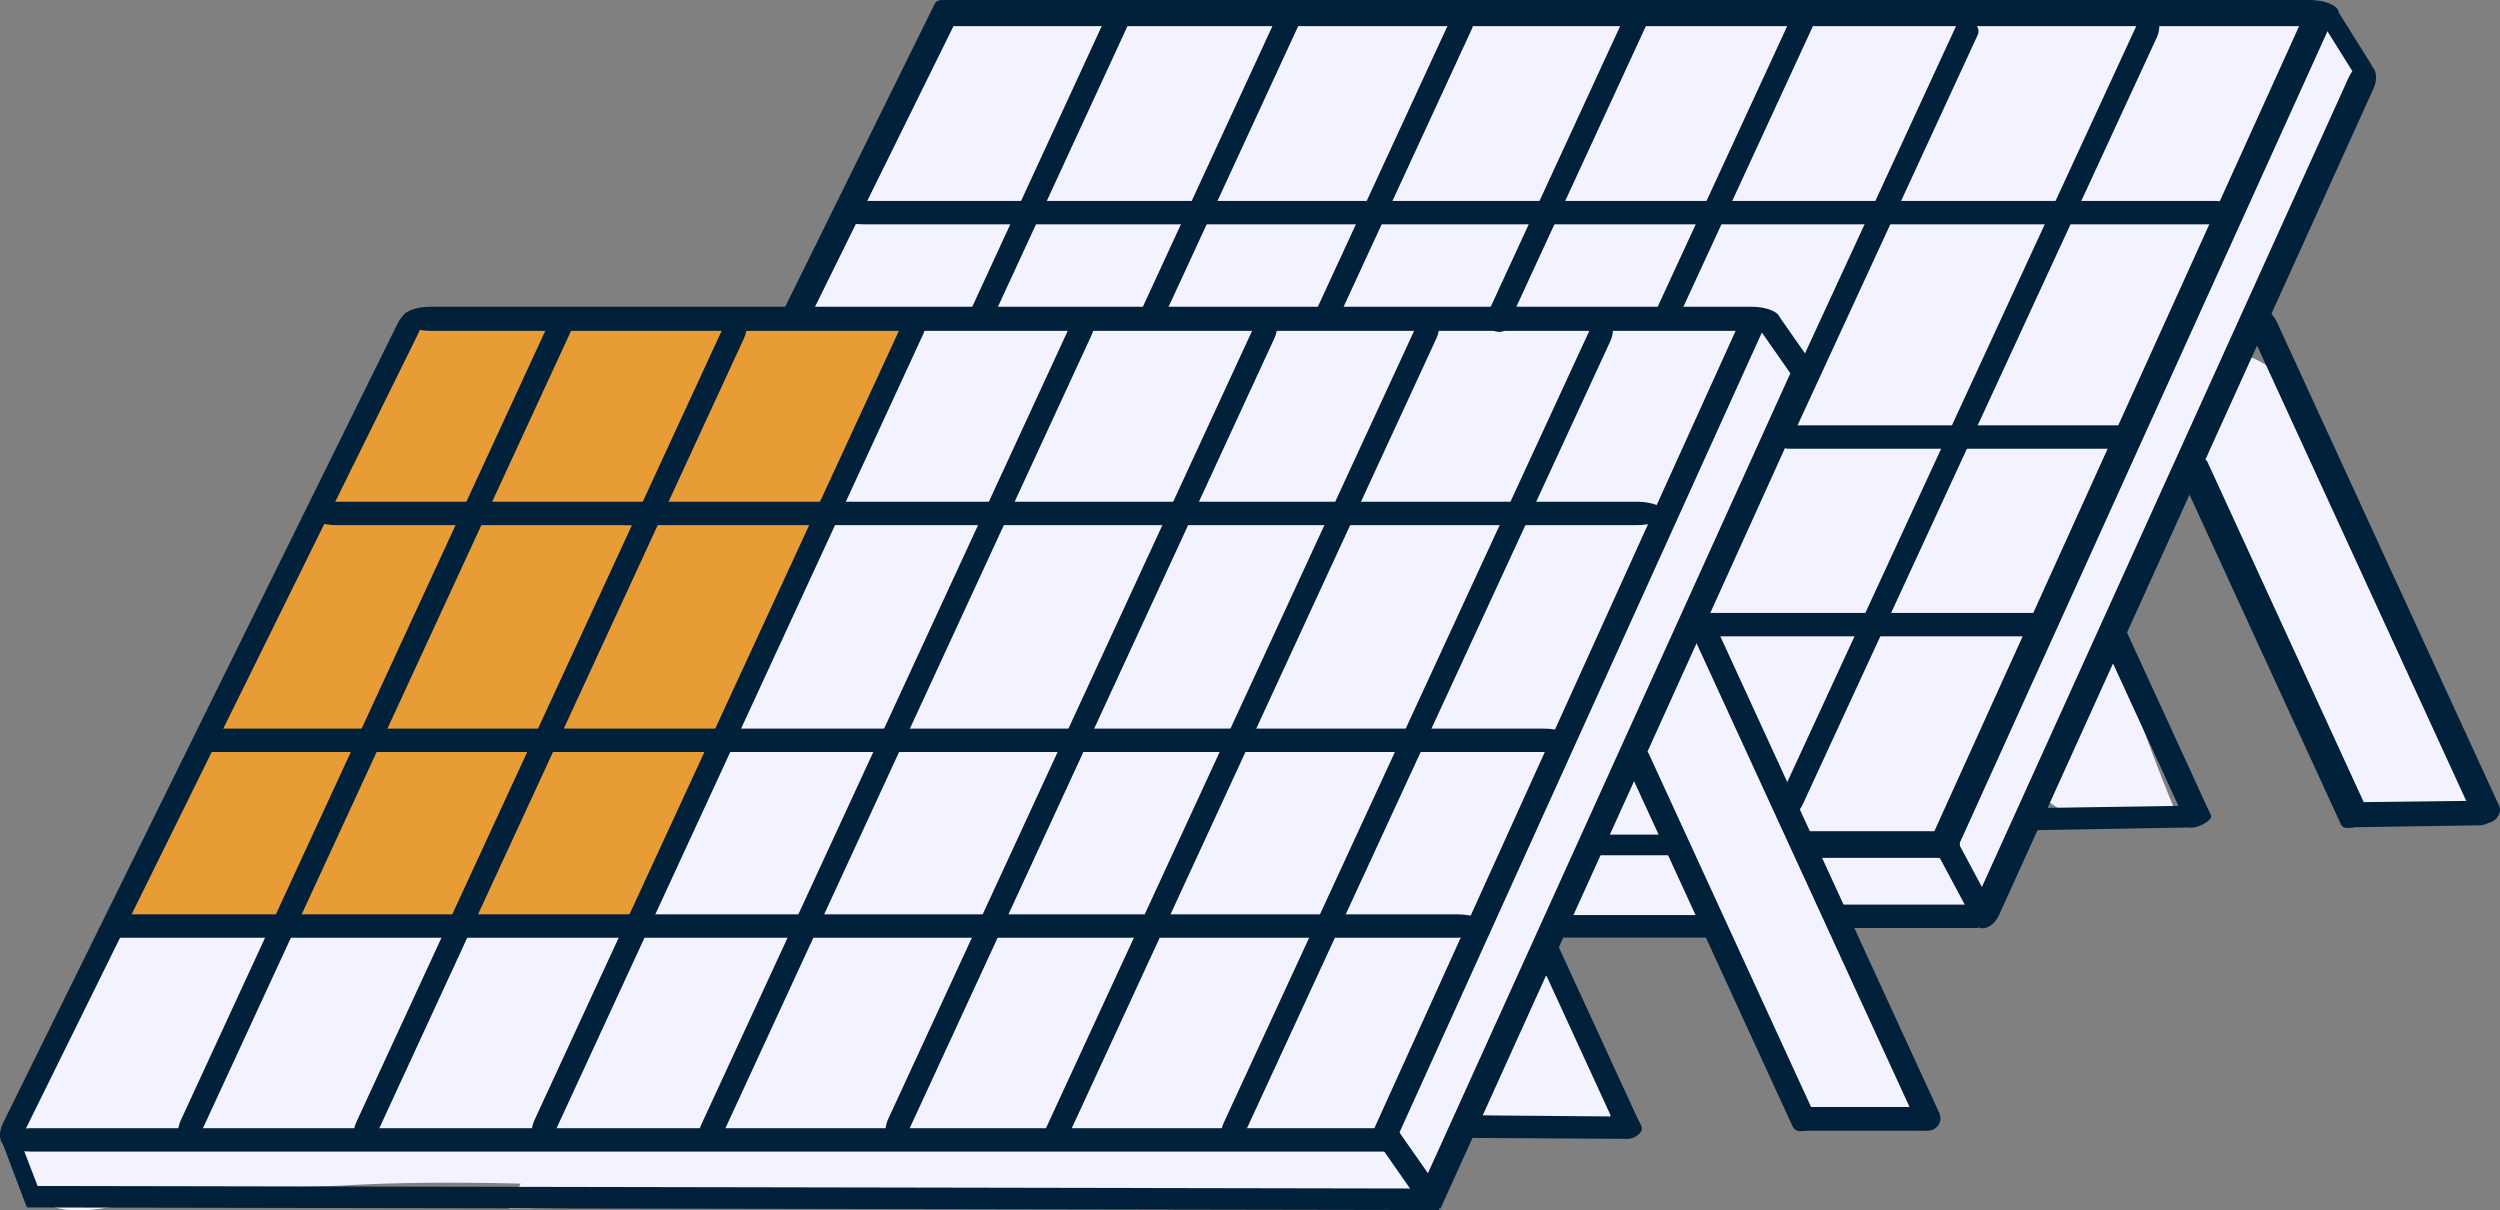 <svg id="Layer_1" data-name="Layer 1" xmlns="http://www.w3.org/2000/svg" viewBox="0 0 1340 648.78"><rect x="0" y="0" width="1340" height="648.78" fill="#808080" stroke="none"/><defs><style>.cls-1{fill:#f3f3ff;}.cls-2{fill:#e89c35;}.cls-3{fill:#01203a;}.cls-4{fill:none;stroke:#c6e100;stroke-miterlimit:10;}.cls-5{fill:#445bc5;}</style></defs><path class="cls-1" d="M1177.57,256.29a48.18,48.18,0,0,0-4.18,11.14c-6.31,26.44,12.11,50.11,16.72,55.74,15.17,35,27.25,62.62,34.66,79.52,28.89,65.89,37.39,84.29,57.13,92,9.13,3.56,30.22,8.53,65.49-11.14-60-115-80.83-158.16-83.43-167.31a153.38,153.38,0,0,0-8.55-22.85c-1.16-2.48-2.46-5-4-7.8-7.77-14-16.91-29.51-34.19-34.92S1183.78,252.9,1177.57,256.29Z" transform="translate(-13 -59.93)"/><path class="cls-1" d="M1071.36,378.94a48.18,48.18,0,0,0-4.18,11.14c-6.31,26.44,12.11,50.11,16.72,55.74.64,3.45,7,35,37.62,50.16,28.16,13.92,54.72,3,58.52,1.39-10.29-24.59-17.55-44.66-22.29-58.52-4.08-11.91-6.47-19.75-12.54-30.65-7.77-14-16.91-29.52-34.19-34.92S1077.57,375.55,1071.36,378.94Z" transform="translate(-13 -59.93)"/><path class="cls-1" d="M941.54,538.33a52.13,52.13,0,0,0-3.83,11.16c-5.83,26.46,10.75,50,14.9,55.66.56,3.45,6.18,35,33.86,50,25.44,13.8,49.53,2.8,53,1.14-9.22-24.54-15.71-44.58-19.94-58.41-3.64-11.89-5.78-19.72-11.23-30.6-7-13.94-15.19-29.43-30.82-34.77S947.18,534.92,941.54,538.33Z" transform="translate(-13 -59.93)"/><path class="cls-1" d="M829,586.49l-25,71.19,71.47,3.76a48,48,0,0,0,1.3-12.55,50,50,0,0,0-4.83-19.47c-14.16-32.18-12.15-40.06-20.72-44.46C848.11,583.39,841.05,580.92,829,586.49Z" transform="translate(-13 -59.93)"/><path class="cls-1" d="M75.26,550.39Q47.39,606.12,19.53,661.86c-.13,13.35,2,30.79,13.93,40.4,16.17,13,39.94,3.3,82.21-2.78,27.15-3.91,54.81-2.62,82.2-4.18,40.4-2.31,106.21-2.76,217.37,5.57,93.07,4.5,118.91-12,125.4-27.87,10-24.53-1.39-108.44,2-112.69a5.93,5.93,0,0,0,1.52-4.29,4.76,4.76,0,0,0-.76-1.89C522.94,524.92,405.48,542,405.48,542,340.57,551.48,239.94,558,75.26,550.39Z" transform="translate(-13 -59.93)"/><path class="cls-1" d="M521.13,66.89Q401.51,308.36,281.87,549.81l792.19,6.55c21.33-60,42.63-108.87,59.59-144.9,19.75-41.94,40.79-81.77,51.09-101.28,31.15-59,38.06-67.24,51.1-99.87,15.55-38.93,13-45.37,27-66.12,10.55-15.7,22-26.84,19.86-42.2-1.91-13.86-13.73-22.81-17.05-25.33-21.13-16-44.14-2.22-96.59-4.26-15.48-.6-15.81-1.83-39-4.11-47.09-4.63-81.92-3.12-128.19-1.4-42.26,1.58-84.57,2-126.8,4.18C812.86,74.32,707.86,75.73,521.13,66.89Z" transform="translate(-13 -59.93)"/><path class="cls-1" d="M510,235.49,285.66,707.84l494.63-7Q879.92,486.3,979.54,271.72c1.72-4.22,3.44-10.46,1.4-16.72C970.64,223.36,876.8,228.37,797,231.31,731.38,233.73,633.84,236.27,510,235.49Z" transform="translate(-13 -59.93)"/><path class="cls-2" d="M311.74,457l-48,98.93h89.77q19.62-47.48,39.23-95Z" transform="translate(-13 -59.93)"/><path class="cls-2" d="M215.6,457l-48,98.93h89.76l39.24-95Z" transform="translate(-13 -59.93)"/><path class="cls-2" d="M123.93,457Q99.95,506.5,76,556h89.77L205,461Z" transform="translate(-13 -59.93)"/><path class="cls-2" d="M365.47,333.14,312.35,450.41l93.47,2.49,43.89-112.77Z" transform="translate(-13 -59.93)"/><path class="cls-2" d="M271.12,335.16,218,452.43l93.47,2.5,43.89-112.77Z" transform="translate(-13 -59.93)"/><path class="cls-2" d="M182.67,337.2Q156.74,395,130.78,452.85h97.1l42.45-111Z" transform="translate(-13 -59.93)"/><path class="cls-2" d="M417.6,227.48,362.14,334.26l94.62,4.25q23-51.42,46.06-102.83Z" transform="translate(-13 -59.93)"/><path class="cls-2" d="M320.15,232.7,269.63,337.2h94.53q20.67-50.15,41.32-100.31Z" transform="translate(-13 -59.93)"/><path class="cls-2" d="M230.57,231.31q-23.31,50.16-46.63,100.32H271.2l38.14-96.3Z" transform="translate(-13 -59.93)"/><path class="cls-3" d="M27.3,706.85q-6.19-16.33-12.37-32.67l-.33-.86L14,671.61a9.46,9.46,0,0,1,8.38-4.06l13.79,35.91c.17.43-1.68,1.53-4.11,2.47S27.46,707.28,27.3,706.85Z" transform="translate(-13 -59.93)"/><path class="cls-3" d="M951.68,237.28H243.85c-8.46,0-15.32-2.89-15.32-6.47s6.86-6.47,15.32-6.47H951.68c8.46,0,15.32,2.9,15.32,6.47S960.14,237.28,951.68,237.28Z" transform="translate(-13 -59.93)"/><path class="cls-3" d="M237.16,238.75,25.68,667.27c-2.53,5.13-7,8.06-10.09,6.56s-3.47-6.88-.94-12L226.13,233.31c2.53-5.13,7.05-8.06,10.09-6.56S239.69,233.63,237.16,238.75Z" transform="translate(-13 -59.93)"/><path class="cls-3" d="M957.54,237.76,762.18,669c-2.34,5.15-6.92,8.11-10.24,6.61s-4.11-6.9-1.78-12.06l195.36-431.2c2.34-5.15,6.92-8.11,10.24-6.61S959.87,232.6,957.54,237.76Z" transform="translate(-13 -59.93)"/><path class="cls-3" d="M762.18,677.18H29.81c-8.76,0-15.86-2.8-15.86-6.27s7.1-6.27,15.86-6.27H762.18" transform="translate(-13 -59.93)"/><path class="cls-3" d="M318.63,238.25,121.31,665.67c-2.36,5.11-6.82,8.08-10,6.63s-3.78-6.77-1.42-11.88L307.24,233c2.36-5.11,6.83-8.08,10-6.62S321,233.14,318.63,238.25Z" transform="translate(-13 -59.93)"/><path class="cls-3" d="M411.78,241.25,215.37,666.69c-2.35,5.09-6.8,8-9.94,6.58s-3.79-6.75-1.45-11.84L400.39,236c2.35-5.08,6.8-8,9.95-6.58S414.12,236.16,411.78,241.25Z" transform="translate(-13 -59.93)"/><path class="cls-3" d="M508,238.69,310.88,665.61c-2.36,5.1-6.82,8.06-10,6.61s-3.78-6.76-1.43-11.87L496.58,233.44c2.35-5.1,6.81-8.07,10-6.62S510.32,233.59,508,238.69Z" transform="translate(-13 -59.93)"/><path class="cls-3" d="M598.18,239.34l-198.06,429c-2.37,5.13-6.84,8.11-10,6.66s-3.77-6.79-1.4-11.92l198.06-429c2.37-5.13,6.84-8.11,10-6.66S600.55,234.21,598.18,239.34Z" transform="translate(-13 -59.93)"/><path class="cls-3" d="M696.09,241.21,500.41,665.06c-2.33,5.07-6.78,8-9.92,6.55s-3.8-6.73-1.46-11.8L684.7,236c2.34-5.07,6.79-8,9.93-6.55S698.43,236.15,696.09,241.21Z" transform="translate(-13 -59.93)"/><path class="cls-3" d="M782.91,241.31,585.16,669.66c-2.36,5.12-6.83,8.09-10,6.64s-3.78-6.78-1.41-11.9L771.52,236.06c2.37-5.13,6.83-8.1,10-6.65S785.27,236.19,782.91,241.31Z" transform="translate(-13 -59.93)"/><path class="cls-3" d="M876.14,242.8,680.24,667.13c-2.34,5.07-6.79,8-9.93,6.56s-3.79-6.74-1.45-11.82L864.75,237.55c2.34-5.07,6.79-8,9.93-6.56S878.48,237.73,876.14,242.8Z" transform="translate(-13 -59.93)"/><path class="cls-3" d="M890.42,341.4h-697c-8.34,0-15.09-2.81-15.09-6.27s6.75-6.27,15.09-6.27h697c8.33,0,15.08,2.81,15.08,6.27S898.75,341.4,890.42,341.4Z" transform="translate(-13 -59.93)"/><path class="cls-3" d="M121.24,450.47H840.48c8.59,0,15.57,2.81,15.57,6.27s-7,6.27-15.57,6.27H121.24" transform="translate(-13 -59.93)"/><path class="cls-3" d="M73.87,550H794c8.6,0,15.59,2.81,15.59,6.27s-7,6.27-15.59,6.27H73.87" transform="translate(-13 -59.93)"/><path class="cls-3" d="M1199.4,180.16H475.5c-8.66,0-15.68-2.81-15.68-6.27s7-6.27,15.68-6.27h723.9c8.65,0,15.67,2.81,15.67,6.27S1208.05,180.16,1199.4,180.16Z" transform="translate(-13 -59.93)"/><path class="cls-3" d="M1156,300.45H971.1c-2.21,0-4-2.81-4-6.27s1.79-6.27,4-6.27H1156c2.21,0,4,2.8,4,6.27S1158.17,300.45,1156,300.45Z" transform="translate(-13 -59.93)"/><path class="cls-3" d="M772.34,702.08l199.6-440.56c2.38-5.26,7.16-8.24,10.67-6.65s4.43,7.15,2,12.41L785.05,707.84" transform="translate(-13 -59.93)"/><path class="cls-3" d="M784.47,708.54,27.88,707.13q0-5.76,0-11.52L784.49,697" transform="translate(-13 -59.93)"/><path class="cls-3" d="M975.45,264.05l-19.18-27.46c-.23-.33,1.89-2.2,4.73-4.18s5.33-3.33,5.55-3l19.18,27.46c.23.33-1.89,2.2-4.73,4.18S975.68,264.38,975.45,264.05Z" transform="translate(-13 -59.93)"/><path class="cls-3" d="M776.73,708.36l-24.47-35.05c-.29-.42,1.77-2.36,4.61-4.34s5.38-3.25,5.67-2.84l24.47,35c.29.42-1.77,2.36-4.61,4.34S777,708.77,776.73,708.36Z" transform="translate(-13 -59.93)"/><path class="cls-3" d="M1046.32,666H977.14c-.82,0-1.49-2.85-1.49-6.35s.67-6.35,1.49-6.35h69.18c.83,0,1.5,2.85,1.5,6.35S1047.15,666,1046.32,666Z" transform="translate(-13 -59.93)"/><path class="cls-3" d="M932,394.26l120.65,262.67a6.58,6.58,0,0,1-11.94,5.48L920.06,399.74A6.58,6.58,0,0,1,932,394.26Z" transform="translate(-13 -59.93)"/><path class="cls-3" d="M896.73,463.87,986.1,658.44c1.07,2.32-.78,5.45-4.12,7s-6.91.89-8-1.44L884.63,469.43c-1.07-2.33.77-5.46,4.11-7S895.66,461.54,896.73,463.87Z" transform="translate(-13 -59.93)"/><path class="cls-3" d="M881.91,670,835.83,569.72c-.55-1.2,1.52-3.33,4.63-4.76s6.08-1.62,6.63-.42l45.85,99.64" transform="translate(-13 -59.93)"/><path class="cls-3" d="M884.23,670.35l-86.62-.52c-1.1,0-2-2.72-2-6.08s.89-6.07,2-6.07l91.24.77,1.34.62A18.63,18.63,0,0,1,892,662a6.21,6.21,0,0,1,1,3c-.1,1.94-2,3.26-2.81,3.82A9.45,9.45,0,0,1,884.23,670.35Z" transform="translate(-13 -59.93)"/><path class="cls-3" d="M517,59.93h733.74c8.77,0,15.88,3.12,15.88,7s-7.11,7-15.88,7H517" transform="translate(-13 -59.93)"/><path class="cls-3" d="M527,68,445.86,232.44c-1,2-4.64,2.14-8.18.39S432,228.06,433,226.1L514.18,61.63c1-2,4.63-2.14,8.18-.39S528,66,527,68Z" transform="translate(-13 -59.93)"/><path class="cls-3" d="M1261.56,74.41,1062.8,513.12c-2.38,5.25-7.36,8.11-11.13,6.41s-4.9-7.35-2.52-12.59L1247.91,68.23c2.37-5.25,7.36-8.11,11.13-6.41S1263.93,69.17,1261.56,74.41Z" transform="translate(-13 -59.93)"/><path class="cls-3" d="M1285.27,107.22,1084.48,550.41c-2.4,5.3-7.31,8.25-11,6.59s-4.68-7.29-2.28-12.59L1272,101.22c2.41-5.29,7.32-8.25,11-6.59S1287.68,101.92,1285.27,107.22Z" transform="translate(-13 -59.93)"/><path class="cls-3" d="M1275.42,100.55,1255.88,69.3c-.23-.37,1.57-1.92,4-3.45s4.64-2.48,4.87-2.1L1284.31,95c.23.38-1.57,1.92-4,3.46S1275.65,100.92,1275.42,100.55Z" transform="translate(-13 -59.93)"/><path class="cls-3" d="M1072.4,556.54l-20.77-38.79c-.25-.47,2-2.17,5.08-3.8s5.73-2.58,6-2.12l20.76,38.79c.25.47-2,2.17-5.08,3.8S1072.65,557,1072.4,556.54Z" transform="translate(-13 -59.93)"/><path class="cls-3" d="M1061.75,519.73H983.23c-.94,0-1.7-3.2-1.7-7.14s.76-7.15,1.7-7.15h78.52c.93,0,1.7,3.2,1.7,7.15S1062.68,519.73,1061.75,519.73Z" transform="translate(-13 -59.93)"/><path class="cls-3" d="M1072.93,557.35H994.42c-.94,0-1.7-2.8-1.7-6.27s.76-6.27,1.7-6.27h78.51c.94,0,1.7,2.81,1.7,6.27S1073.87,557.35,1072.93,557.35Z" transform="translate(-13 -59.93)"/><path class="cls-3" d="M927.68,562.5H849c-.94,0-1.7-2.71-1.7-6.06s.76-6.05,1.7-6.05h78.72c.94,0,1.7,2.71,1.7,6.05S928.62,562.5,927.68,562.5Z" transform="translate(-13 -59.93)"/><path class="cls-3" d="M913.88,518.34H863.22c-.6,0-1.09-2.48-1.09-5.53s.49-5.54,1.09-5.54h50.66c.61,0,1.1,2.48,1.1,5.54S914.49,518.34,913.88,518.34Z" transform="translate(-13 -59.93)"/><path class="cls-3" d="M1169.07,79.93,979.21,491.2c-2.27,4.92-6.66,7.73-9.81,6.27s-3.85-6.61-1.58-11.53L1157.69,74.67c2.27-4.92,6.65-7.73,9.8-6.27S1171.34,75,1169.07,79.93Z" transform="translate(-13 -59.93)"/><path class="cls-3" d="M1073.11,78.53l-98,212.35c-1.17,2.53-4.67,3.42-7.82,2s-4.74-4.68-3.57-7.22l98-212.35c1.17-2.53,4.67-3.42,7.82-2S1074.28,76,1073.11,78.53Z" transform="translate(-13 -59.93)"/><path class="cls-3" d="M987.86,67.16,911.4,232.8c-.92,2-4.21,2.41-7.35.95s-4.95-4.23-4-6.21L976.48,61.91c.91-2,4.2-2.41,7.35-1S988.78,65.18,987.86,67.16Z" transform="translate(-13 -59.93)"/><path class="cls-3" d="M896.86,70.32,820.4,236c-.92,2-4.21,2.41-7.35,1s-4.95-4.23-4-6.21L885.48,65.06c.91-2,4.2-2.41,7.35-1S897.78,68.34,896.86,70.32Z" transform="translate(-13 -59.93)"/><path class="cls-3" d="M802.17,74.9,729.05,233.29c-.88,1.9-4.13,2.26-7.28.81s-5-4.17-4.11-6.06L790.79,69.65c.87-1.9,4.13-2.26,7.27-.81S803,73,802.17,74.9Z" transform="translate(-13 -59.93)"/><path class="cls-3" d="M710.53,70.25,635.61,232.51c-.89,1.94-4.17,2.34-7.31.89s-5-4.2-4.07-6.14L699.14,65c.9-1.94,4.17-2.34,7.31-.88S711.42,68.31,710.53,70.25Z" transform="translate(-13 -59.93)"/><path class="cls-3" d="M620.46,67.16,544,232.8c-.91,2-4.2,2.4-7.35.95s-4.95-4.23-4-6.21L609.08,61.91c.91-2,4.2-2.41,7.35-1S621.38,65.18,620.46,67.16Z" transform="translate(-13 -59.93)"/><path class="cls-3" d="M1106,401H921.09c-2.21,0-4-2.81-4-6.27s1.79-6.27,4-6.27H1106c2.21,0,4,2.81,4,6.27S1108.16,401,1106,401Z" transform="translate(-13 -59.93)"/><path class="cls-3" d="M1233.8,233.38l118.73,258.46c1.42,3.09-.47,7-4.21,8.71s-7.93.61-9.35-2.48L1220.25,239.61c-3.51-6.58-3.16-13.32-.52-15.39C1222.8,221.81,1230,225,1233.8,233.38Z" transform="translate(-13 -59.93)"/><path class="cls-3" d="M1196.16,307.44l86.18,187.62c1,2.24-1.4,5.57-5.44,7.42s-8.14,1.54-9.17-.7l-86.18-187.62c-1-2.24,1.4-5.57,5.44-7.42S1195.13,305.2,1196.16,307.44Z" transform="translate(-13 -59.93)"/><path class="cls-3" d="M1151.62,395.83l46.52,101.29c.56,1.21-1.78,3.47-5.22,5.05s-6.69,1.88-7.24.67l-46.53-101.28c-.55-1.21,1.79-3.48,5.23-5.06S1151.06,394.62,1151.62,395.83Z" transform="translate(-13 -59.93)"/><path class="cls-3" d="M1343,502.28l-73.62,1.13c-.94,0-1.76-3-1.85-6.66s.61-6.72,1.54-6.74l77.56-.94c.28.2,4.19,3,3.57,7a7.12,7.12,0,0,1-2.35,4.09A9.76,9.76,0,0,1,1343,502.28Z" transform="translate(-13 -59.93)"/><path class="cls-3" d="M1186.78,503.45,1098.63,505c-1.12,0-2.09-2.61-2.16-5.89s.76-6,1.88-6l92.87-1.39" transform="translate(-13 -59.93)"/><path class="cls-4" d="M384.58,239" transform="translate(-13 -59.93)"/><path class="cls-4" d="M237.58,239" transform="translate(-13 -59.93)"/><path class="cls-5" d="M256.39,270.32" transform="translate(-13 -59.93)"/><path class="cls-1" d="M388.76,586.61" transform="translate(-13 -59.93)"/><path class="cls-1" d="M958.64,574.07" transform="translate(-13 -59.93)"/><path class="cls-1" d="M1099.37,656.28" transform="translate(-13 -59.93)"/><path class="cls-1" d="M1152.32,681.36" transform="translate(-13 -59.93)"/></svg>